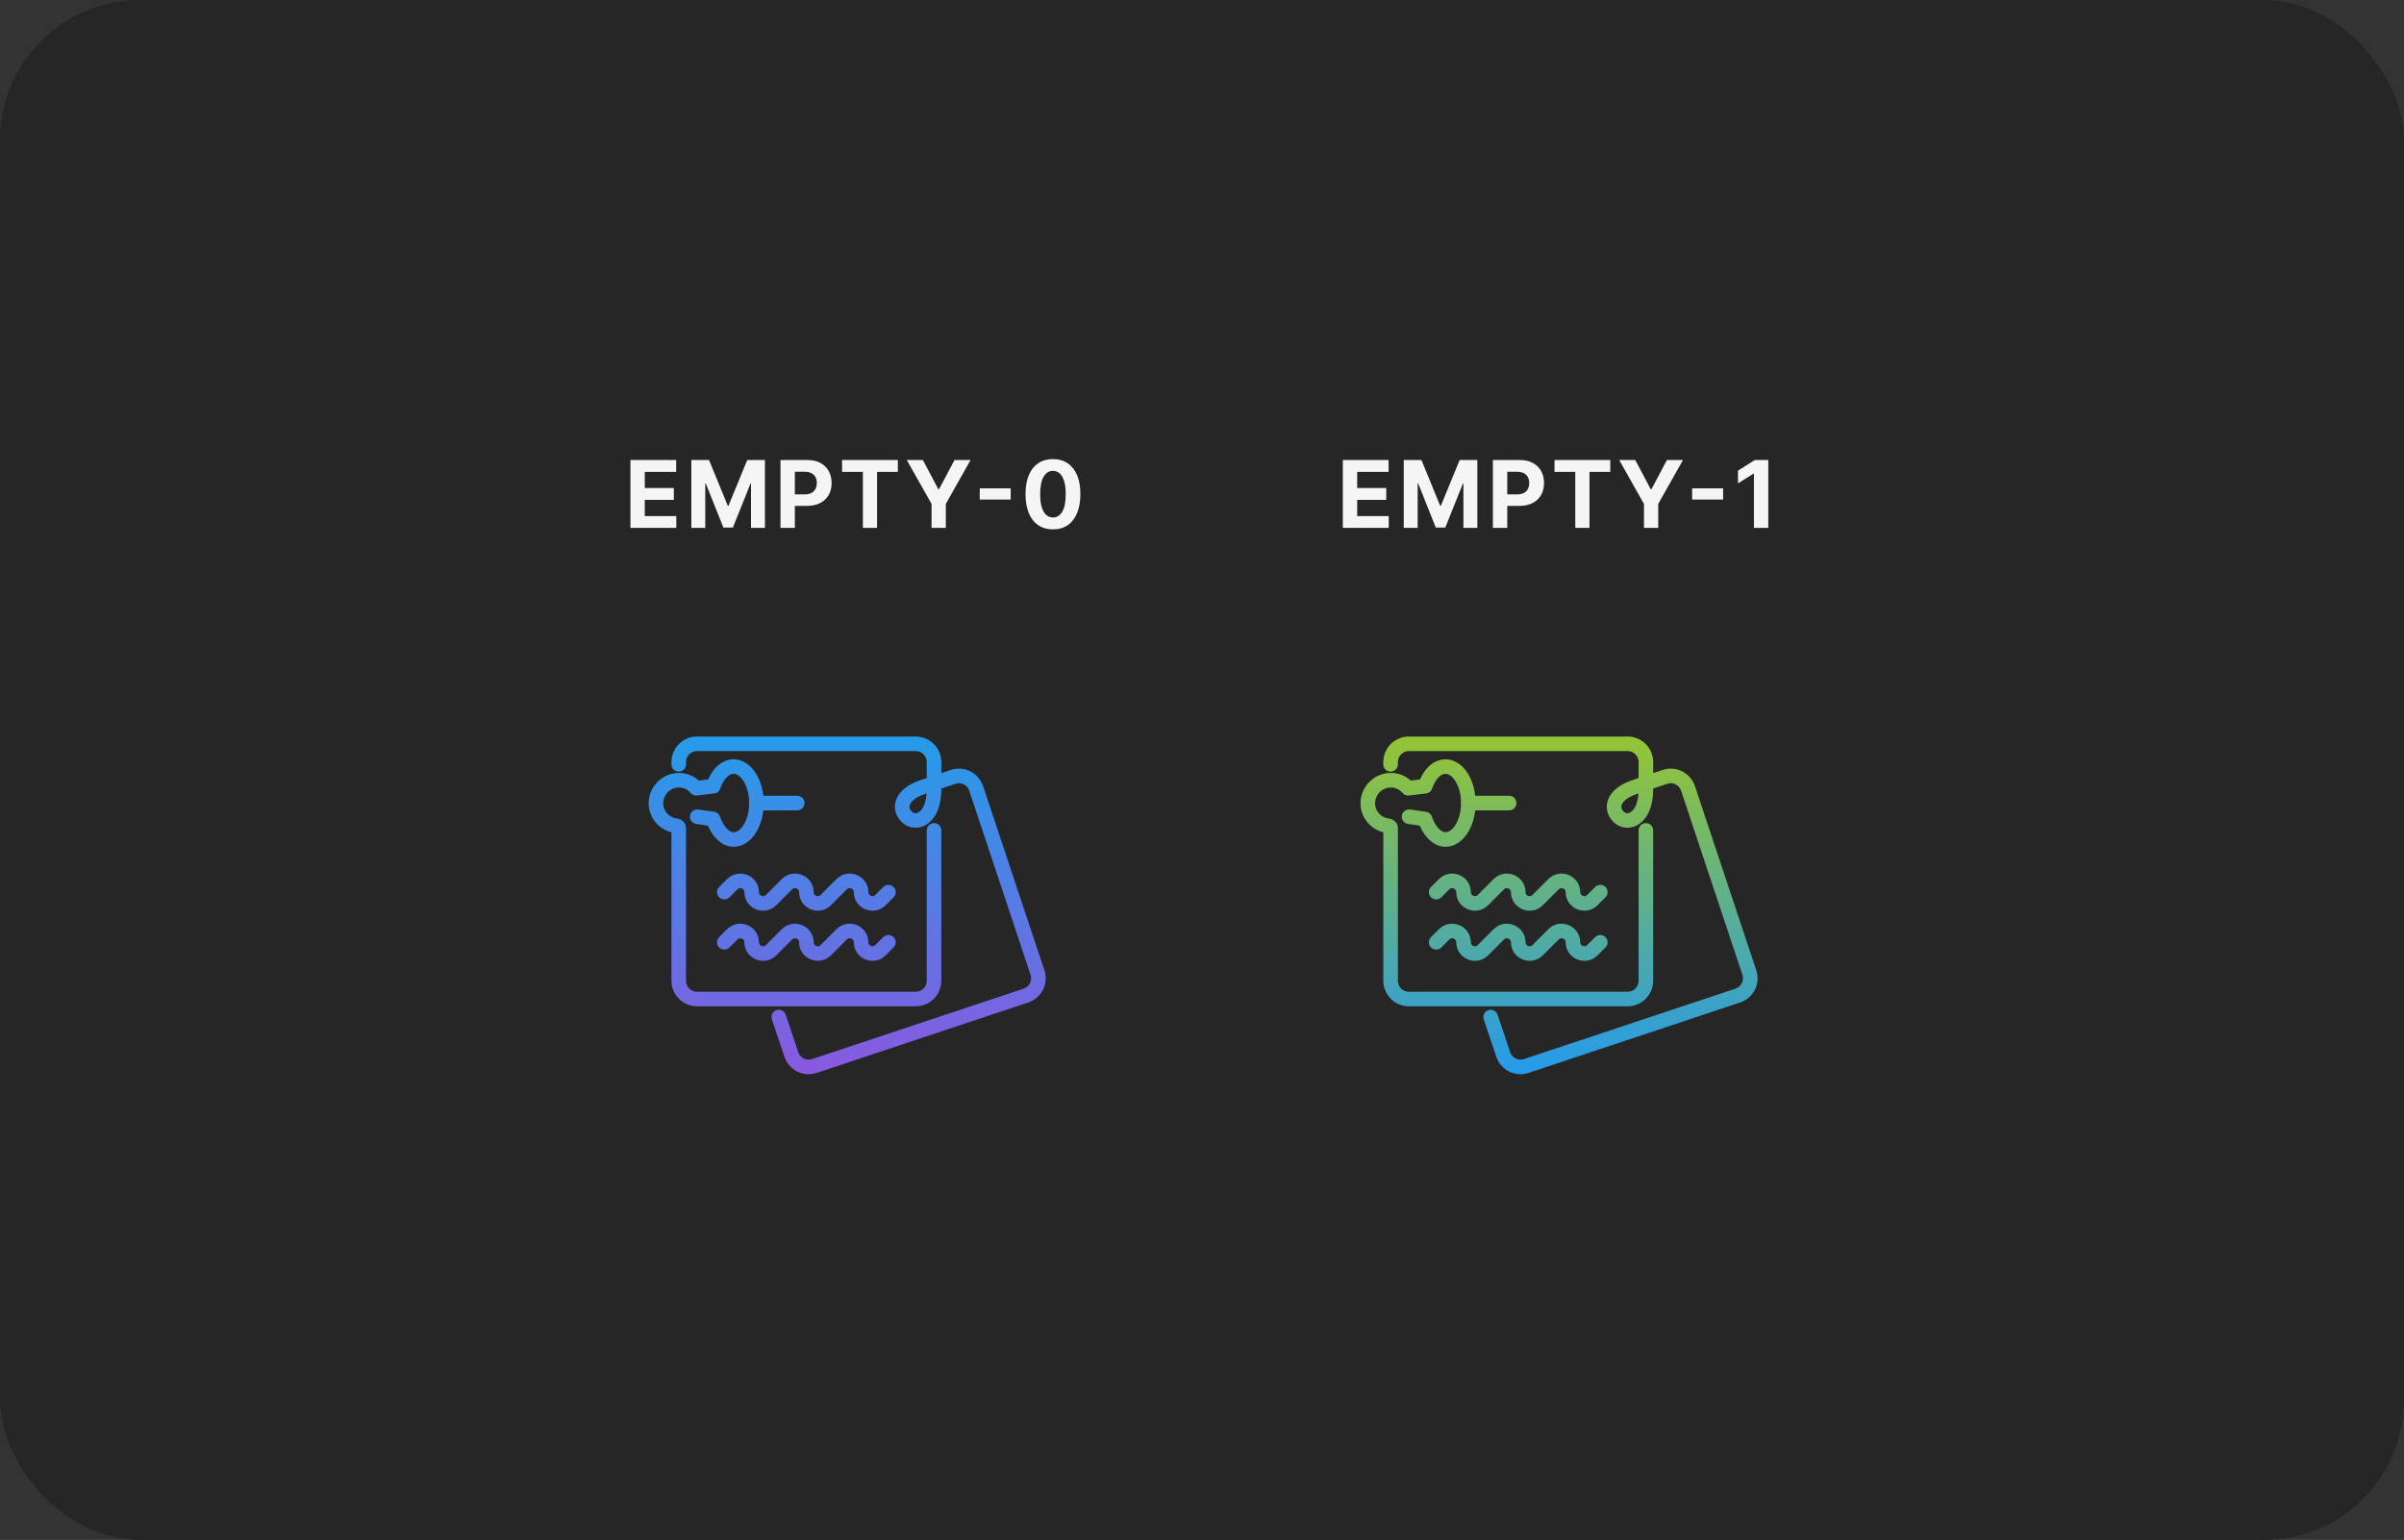 <svg width="412" height="264" viewBox="0 0 412 264" fill="none" xmlns="http://www.w3.org/2000/svg">
<rect x="0" y="0" width="412" height="264" fill="#333333" stroke="none"/>
<rect width="412" height="264" rx="24" fill="#262626"/>
<path d="M108.044 90.5V78.864H115.885V80.892H110.505V83.665H115.482V85.693H110.505V88.472H115.908V90.5H108.044ZM118.481 78.864H121.515L124.72 86.682H124.856L128.061 78.864H131.095V90.5H128.709V82.926H128.612L125.601 90.443H123.976L120.964 82.898H120.868V90.5H118.481V78.864ZM133.762 90.5V78.864H138.353C139.235 78.864 139.987 79.032 140.609 79.369C141.23 79.703 141.703 80.167 142.029 80.761C142.359 81.352 142.523 82.034 142.523 82.807C142.523 83.579 142.357 84.261 142.023 84.852C141.69 85.443 141.207 85.903 140.574 86.233C139.946 86.562 139.184 86.727 138.29 86.727H135.364V84.756H137.893C138.366 84.756 138.756 84.674 139.063 84.511C139.374 84.345 139.605 84.115 139.756 83.824C139.912 83.528 139.989 83.189 139.989 82.807C139.989 82.421 139.912 82.083 139.756 81.796C139.605 81.504 139.374 81.278 139.063 81.119C138.753 80.956 138.359 80.875 137.881 80.875H136.222V90.5H133.762ZM144.318 80.892V78.864H153.875V80.892H150.312V90.5H147.881V80.892H144.318ZM155.407 78.864H158.163L160.816 83.875H160.93L163.583 78.864H166.339L162.095 86.386V90.5H159.651V86.386L155.407 78.864ZM173.215 83.722V85.642H167.908V83.722H173.215ZM180.457 90.756C179.48 90.752 178.639 90.511 177.934 90.034C177.233 89.557 176.694 88.865 176.315 87.96C175.94 87.055 175.754 85.966 175.758 84.693C175.758 83.424 175.946 82.343 176.321 81.449C176.699 80.555 177.239 79.875 177.94 79.409C178.644 78.939 179.483 78.704 180.457 78.704C181.43 78.704 182.268 78.939 182.968 79.409C183.673 79.879 184.215 80.561 184.593 81.454C184.972 82.345 185.16 83.424 185.156 84.693C185.156 85.97 184.966 87.061 184.588 87.966C184.213 88.871 183.675 89.562 182.974 90.04C182.273 90.517 181.434 90.756 180.457 90.756ZM180.457 88.716C181.124 88.716 181.656 88.381 182.054 87.71C182.451 87.04 182.648 86.034 182.644 84.693C182.644 83.811 182.554 83.076 182.372 82.489C182.194 81.901 181.94 81.46 181.61 81.165C181.285 80.869 180.9 80.722 180.457 80.722C179.794 80.722 179.264 81.053 178.866 81.716C178.468 82.379 178.268 83.371 178.264 84.693C178.264 85.587 178.353 86.333 178.531 86.932C178.713 87.526 178.968 87.974 179.298 88.273C179.627 88.568 180.014 88.716 180.457 88.716Z" fill="white" fill-opacity="0.95"/>
<path d="M116.323 131.031V130.641C116.323 128.922 117.729 127.516 119.448 127.516H156.948C158.666 127.516 160.073 128.922 160.073 130.641V135.328C160.073 140.406 156.948 141.578 155.385 140.016C153.823 138.453 154.604 136.109 158.119 134.938L163.354 133.18C164.994 132.633 166.752 133.531 167.299 135.172L177.807 166.734C178.354 168.375 177.455 170.133 175.815 170.68L139.565 182.75C137.924 183.297 136.166 182.398 135.619 180.758L133.471 174.352M129.604 137.672H136.635M160.073 142.359V168.141C160.073 169.859 158.666 171.266 156.948 171.266H119.448C117.729 171.266 116.323 169.859 116.323 168.141V141.969C116.323 141.773 116.166 141.617 115.971 141.578C113.94 141.383 112.338 139.664 112.416 137.555C112.494 135.563 114.096 133.883 116.127 133.766C117.416 133.687 118.549 134.234 119.33 135.133L122.26 134.781C122.924 132.789 124.213 131.422 125.737 131.422C127.885 131.422 129.643 134.234 129.643 137.672C129.643 141.109 127.885 143.922 125.737 143.922C124.213 143.922 122.885 142.398 122.221 140.406L119.487 140.016M124.135 152.945L125.502 151.578C126.713 150.367 128.823 151.227 128.823 152.945C128.823 154.664 130.932 155.523 132.143 154.313L134.877 151.578C136.088 150.367 138.198 151.227 138.198 152.945C138.198 154.664 140.307 155.523 141.518 154.313L144.252 151.578C145.463 150.367 147.573 151.227 147.573 152.945C147.573 154.664 149.682 155.523 150.893 154.313L152.26 152.945M124.135 161.539L125.502 160.172C126.713 158.961 128.823 159.82 128.823 161.539C128.823 163.258 130.932 164.117 132.143 162.906L134.877 160.172C136.088 158.961 138.198 159.82 138.198 161.539C138.198 163.258 140.307 164.117 141.518 162.906L144.252 160.172C145.463 158.961 147.573 159.82 147.573 161.539C147.573 163.258 149.682 164.117 150.893 162.906L152.26 161.539" stroke="url(#paint0_linear_1241_30609)" stroke-width="2.5" stroke-miterlimit="10" stroke-linecap="round" stroke-linejoin="round"/>
<path d="M230.138 90.5V78.864H237.979V80.892H232.598V83.665H237.576V85.693H232.598V88.472H238.002V90.5H230.138ZM240.575 78.864H243.609L246.814 86.682H246.95L250.155 78.864H253.189V90.5H250.802V82.926H250.706L247.694 90.443H246.069L243.058 82.898H242.961V90.5H240.575V78.864ZM255.856 90.5V78.864H260.447C261.329 78.864 262.081 79.032 262.702 79.369C263.324 79.703 263.797 80.167 264.123 80.761C264.452 81.352 264.617 82.034 264.617 82.807C264.617 83.579 264.45 84.261 264.117 84.852C263.784 85.443 263.301 85.903 262.668 86.233C262.039 86.562 261.278 86.727 260.384 86.727H257.458V84.756H259.986C260.46 84.756 260.85 84.674 261.157 84.511C261.467 84.345 261.699 84.115 261.85 83.824C262.005 83.528 262.083 83.189 262.083 82.807C262.083 82.421 262.005 82.083 261.85 81.796C261.699 81.504 261.467 81.278 261.157 81.119C260.846 80.956 260.452 80.875 259.975 80.875H258.316V90.5H255.856ZM266.412 80.892V78.864H275.969V80.892H272.406V90.5H269.974V80.892H266.412ZM277.501 78.864H280.256L282.91 83.875H283.024L285.677 78.864H288.433L284.188 86.386V90.5H281.745V86.386L277.501 78.864ZM295.308 83.722V85.642H290.002V83.722H295.308ZM303.051 78.864V90.5H300.59V81.199H300.522L297.857 82.869V80.688L300.738 78.864H303.051Z" fill="white" fill-opacity="0.95"/>
<path d="M238.323 131.031V130.641C238.323 128.922 239.729 127.516 241.448 127.516H278.948C280.666 127.516 282.073 128.922 282.073 130.641V135.328C282.073 140.406 278.948 141.578 277.385 140.016C275.823 138.453 276.604 136.109 280.119 134.938L285.354 133.18C286.994 132.633 288.752 133.531 289.299 135.172L299.807 166.734C300.354 168.375 299.455 170.133 297.815 170.68L261.565 182.75C259.924 183.297 258.166 182.398 257.619 180.758L255.471 174.352M251.604 137.672H258.635M282.073 142.359V168.141C282.073 169.859 280.666 171.266 278.948 171.266H241.448C239.729 171.266 238.323 169.859 238.323 168.141V141.969C238.323 141.773 238.166 141.617 237.971 141.578C235.94 141.383 234.338 139.664 234.416 137.555C234.494 135.563 236.096 133.883 238.127 133.766C239.416 133.687 240.549 134.234 241.33 135.133L244.26 134.781C244.924 132.789 246.213 131.422 247.737 131.422C249.885 131.422 251.643 134.234 251.643 137.672C251.643 141.109 249.885 143.922 247.737 143.922C246.213 143.922 244.885 142.398 244.221 140.406L241.487 140.016M246.135 152.945L247.502 151.578C248.713 150.367 250.823 151.227 250.823 152.945C250.823 154.664 252.932 155.523 254.143 154.313L256.877 151.578C258.088 150.367 260.198 151.227 260.198 152.945C260.198 154.664 262.307 155.523 263.518 154.313L266.252 151.578C267.463 150.367 269.573 151.227 269.573 152.945C269.573 154.664 271.682 155.523 272.893 154.313L274.26 152.945M246.135 161.539L247.502 160.172C248.713 158.961 250.823 159.82 250.823 161.539C250.823 163.258 252.932 164.117 254.143 162.906L256.877 160.172C258.088 158.961 260.198 159.82 260.198 161.539C260.198 163.258 262.307 164.117 263.518 162.906L266.252 160.172C267.463 158.961 269.573 159.82 269.573 161.539C269.573 163.258 271.682 164.117 272.893 162.906L274.26 161.539" stroke="url(#paint1_linear_1241_30609)" stroke-width="2.5" stroke-miterlimit="10" stroke-linecap="round" stroke-linejoin="round"/>
<defs>
<linearGradient id="paint0_linear_1241_30609" x1="145.19" y1="127.516" x2="145.19" y2="182.91" gradientUnits="userSpaceOnUse">
<stop stop-color="#279BE8"/>
<stop offset="1" stop-color="#875AE0"/>
</linearGradient>
<linearGradient id="paint1_linear_1241_30609" x1="267.19" y1="127.516" x2="267.19" y2="182.91" gradientUnits="userSpaceOnUse">
<stop stop-color="#93C437"/>
<stop offset="1" stop-color="#279BE8"/>
</linearGradient>
</defs>
</svg>
